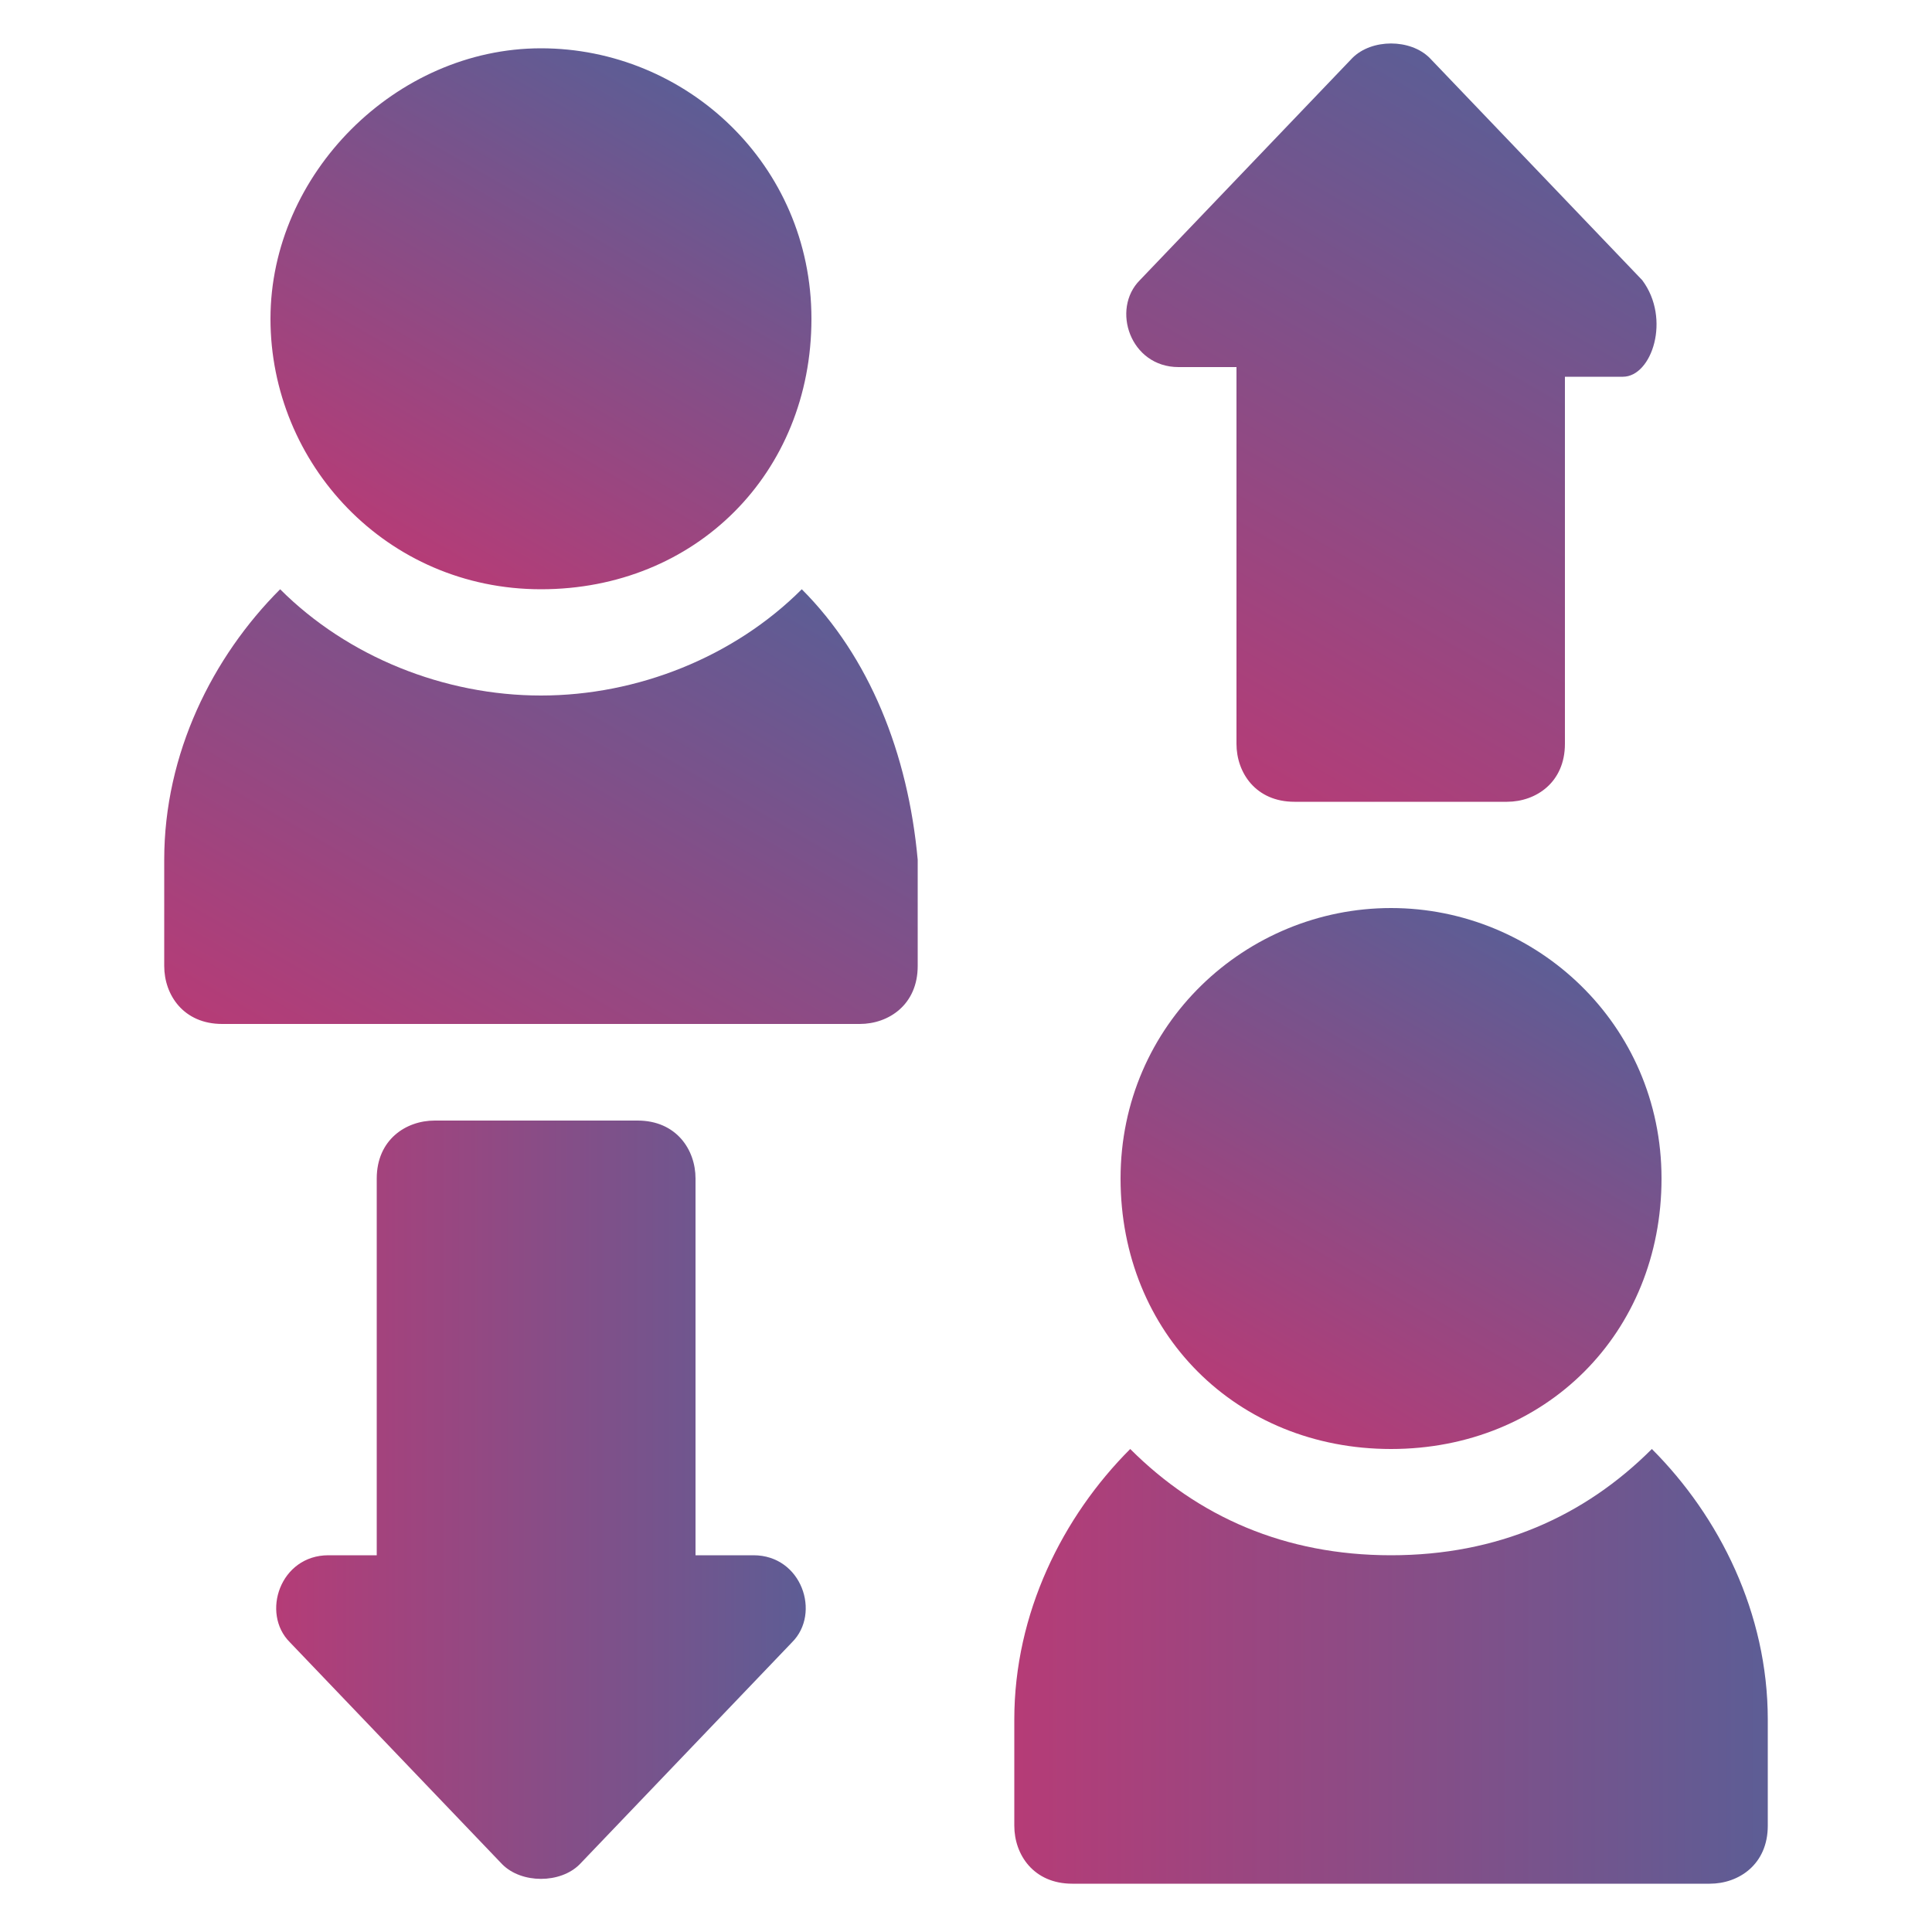 <?xml version="1.0" encoding="utf-8"?>
<!-- Generator: Adobe Illustrator 21.1.0, SVG Export Plug-In . SVG Version: 6.00 Build 0)  -->
<svg version="1.1" id="Layer_1" xmlns="http://www.w3.org/2000/svg" xmlns:xlink="http://www.w3.org/1999/xlink" x="0px" y="0px"
	 viewBox="0 0 20 20" style="enable-background:new 0 0 20 20;" xml:space="preserve">
<style type="text/css">
	.st0{fill:url(#SVGID_1_);}
	.st1{fill:url(#SVGID_2_);}
	.st2{fill:#2F2F5C;}
	.st3{fill:url(#SVGID_3_);}
	.st4{fill:url(#SVGID_4_);}
	.st5{fill:none;}
	.st6{fill:url(#SVGID_5_);}
	.st7{fill:url(#SVGID_6_);}
	.st8{fill:url(#SVGID_7_);}
	.st9{fill:url(#SVGID_8_);}
	.st10{fill:url(#SVGID_9_);}
	.st11{fill:url(#SVGID_10_);}
	.st12{fill:url(#SVGID_11_);}
	.st13{fill:url(#SVGID_12_);}
	.st14{fill:url(#SVGID_13_);}
	.st15{fill:url(#SVGID_14_);}
	.st16{fill:url(#SVGID_15_);}
	.st17{fill:url(#SVGID_16_);}
	.st18{fill:url(#Combined-Shape_2_);}
	.st19{fill:url(#SVGID_17_);}
	.st20{fill:url(#SVGID_18_);}
	.st21{fill:url(#SVGID_19_);}
	.st22{fill:url(#SVGID_20_);}
	.st23{fill:url(#SVGID_21_);}
	.st24{fill:url(#SVGID_22_);}
	.st25{fill:url(#SVGID_23_);}
	.st26{fill:url(#SVGID_24_);}
	.st27{fill:url(#SVGID_25_);}
	.st28{fill:url(#SVGID_26_);}
	.st29{fill:url(#SVGID_27_);}
	.st30{fill:url(#SVGID_28_);}
	.st31{fill:url(#SVGID_29_);}
	.st32{fill:url(#SVGID_30_);fill-opacity:0.36;}
	.st33{fill:url(#SVGID_31_);fill-opacity:0.36;}
	.st34{fill:url(#SVGID_32_);}
	.st35{fill:url(#SVGID_33_);}
	.st36{fill:url(#SVGID_34_);}
	.st37{fill:url(#SVGID_35_);}
	.st38{fill:url(#SVGID_36_);}
	.st39{fill:url(#SVGID_37_);}
	.st40{fill:url(#SVGID_38_);}
	.st41{fill:url(#SVGID_39_);}
	.st42{fill:url(#SVGID_40_);}
	.st43{fill:url(#SVGID_41_);}
	.st44{fill:url(#SVGID_42_);}
	.st45{fill:url(#SVGID_43_);}
	.st46{fill:url(#SVGID_44_);}
	.st47{fill:url(#SVGID_45_);}
	.st48{fill:url(#SVGID_46_);}
	.st49{fill:url(#SVGID_47_);}
	.st50{fill:url(#SVGID_48_);}
	.st51{fill:url(#SVGID_49_);}
	.st52{fill:url(#SVGID_50_);}
	.st53{fill:url(#SVGID_51_);}
	.st54{fill:url(#SVGID_52_);}
	.st55{fill:url(#SVGID_53_);}
	.st56{fill:url(#SVGID_54_);}
	.st57{fill:url(#SVGID_55_);}
	.st58{fill:url(#SVGID_56_);}
	.st59{fill:url(#SVGID_57_);}
	.st60{fill:url(#SVGID_58_);}
	.st61{fill:url(#SVGID_59_);}
	.st62{fill:url(#SVGID_60_);}
	.st63{fill:url(#SVGID_61_);}
	.st64{fill:url(#SVGID_62_);}
	.st65{fill:url(#SVGID_63_);}
	.st66{fill:url(#SVGID_64_);}
	.st67{fill:url(#SVGID_65_);}
	.st68{fill:url(#SVGID_66_);}
	.st69{fill:url(#SVGID_67_);}
	.st70{fill:url(#SVGID_68_);}
	.st71{fill:url(#SVGID_69_);}
	.st72{fill:url(#SVGID_70_);}
	.st73{fill:url(#SVGID_71_);}
	.st74{fill:url(#path2993-path_1_);}
	.st75{fill:url(#path2991-path_1_);}
	.st76{fill:url(#SVGID_72_);}
	.st77{fill:url(#SVGID_73_);}
	.st78{fill:url(#SVGID_74_);}
	.st79{fill:url(#SVGID_75_);}
	.st80{fill:url(#SVGID_76_);}
	.st81{fill:url(#SVGID_77_);}
	.st82{fill:url(#SVGID_78_);}
	.st83{fill:url(#SVGID_79_);}
	.st84{fill:url(#SVGID_80_);}
	.st85{fill:url(#SVGID_81_);}
	.st86{fill:url(#SVGID_82_);}
	.st87{fill:url(#SVGID_83_);}
	.st88{fill:url(#SVGID_84_);}
	.st89{fill:url(#SVGID_85_);}
	.st90{fill:url(#SVGID_86_);}
	.st91{fill:url(#SVGID_87_);}
	.st92{fill:url(#SVGID_88_);}
	.st93{fill:url(#SVGID_89_);}
	.st94{fill:url(#SVGID_90_);}
	.st95{fill:url(#SVGID_91_);}
	.st96{fill:url(#SVGID_92_);}
	.st97{fill:url(#SVGID_93_);}
	.st98{fill:url(#SVGID_94_);}
	.st99{fill:url(#SVGID_95_);}
	.st100{fill:url(#SVGID_96_);}
	.st101{fill:url(#SVGID_97_);}
	.st102{fill:url(#Fill-3_1_);}
	.st103{fill:url(#Fill-1_1_);}
	.st104{fill:url(#Combined-Shape_3_);}
	.st105{fill:url(#SVGID_98_);}
	.st106{fill:url(#SVGID_99_);}
	.st107{fill:url(#SVGID_100_);}
	.st108{fill:url(#SVGID_101_);}
	.st109{fill:url(#SVGID_102_);}
	.st110{fill:url(#SVGID_103_);}
	.st111{fill:url(#SVGID_104_);}
	.st112{fill:url(#Todas-las-cuentas_1_);}
	.st113{fill:url(#Shape_7_);}
	.st114{fill:url(#SVGID_105_);}
	.st115{fill:url(#Shape_8_);}
	.st116{fill:url(#Shape_9_);}
	.st117{fill:url(#Shape_10_);}
	.st118{fill:url(#Shape_11_);}
	.st119{fill:url(#Shape_12_);}
	.st120{fill:url(#Shape_13_);}
	.st121{fill:url(#SVGID_106_);}
	.st122{fill:url(#SVGID_107_);}
	.st123{fill:url(#SVGID_108_);}
	.st124{fill:url(#SVGID_109_);}
	.st125{fill:url(#SVGID_110_);}
	.st126{fill:url(#SVGID_111_);}
	.st127{fill:url(#SVGID_112_);}
	.st128{fill:url(#SVGID_113_);}
	.st129{fill:url(#Combined-Shape_5_);}
	.st130{fill:url(#Combined-Shape_8_);}
	.st131{fill:url(#SVGID_114_);}
	.st132{fill:url(#SVGID_115_);}
</style>
<g>
	<linearGradient id="Shape_7_" gradientUnits="userSpaceOnUse" x1="4.202" y1="5.725" x2="6.989" y2="0.898">
		<stop  offset="0" style="stop-color:#B53C77"/>
		<stop  offset="1" style="stop-color:#5D5D95"/>
	</linearGradient>
	<path id="Shape_6_" class="st113" d="M5.6,0.5c-1.5,0-2.8,1.3-2.8,2.8s1.2,2.8,2.8,2.8s2.8-1.2,2.8-2.8S7.1,0.5,5.6,0.5z"/>
	<linearGradient id="Shape_8_" gradientUnits="userSpaceOnUse" x1="13.021" y1="14.629" x2="15.796" y2="9.822">
		<stop  offset="0" style="stop-color:#B53C77"/>
		<stop  offset="1" style="stop-color:#5D5D95"/>
	</linearGradient>
	<path id="Shape_1_" class="st115" d="M14.4,9.4c-1.5,0-2.8,1.2-2.8,2.8s1.2,2.8,2.8,2.8s2.8-1.2,2.8-2.8S15.9,9.4,14.4,9.4z"/>
	<linearGradient id="Shape_9_" gradientUnits="userSpaceOnUse" x1="2.835" y1="15.583" x2="8.347" y2="15.583">
		<stop  offset="0" style="stop-color:#B53C77"/>
		<stop  offset="1" style="stop-color:#5D5D95"/>
	</linearGradient>
	<path id="Shape_2_" class="st116" d="M7.8,16.1H7.2v-3.9c0-0.3-0.2-0.6-0.6-0.6H4.5c-0.3,0-0.6,0.2-0.6,0.6v3.9H3.4
		c-0.5,0-0.7,0.6-0.4,0.9l2.2,2.3c0.2,0.2,0.6,0.2,0.8,0l2.2-2.3C8.5,16.7,8.3,16.1,7.8,16.1z"/>
	<linearGradient id="Shape_10_" gradientUnits="userSpaceOnUse" x1="12.478" y1="7.937" x2="16.216" y2="1.463">
		<stop  offset="0" style="stop-color:#B53C77"/>
		<stop  offset="1" style="stop-color:#5D5D95"/>
	</linearGradient>
	<path id="Shape_3_" class="st117" d="M17,2.9l-2.2-2.3c-0.2-0.2-0.6-0.2-0.8,0l-2.2,2.3c-0.3,0.3-0.1,0.9,0.4,0.9h0.6v3.9
		c0,0.3,0.2,0.6,0.6,0.6h2.2c0.3,0,0.6-0.2,0.6-0.6V3.9h0.6C17.1,3.9,17.3,3.3,17,2.9z"/>
	<linearGradient id="Shape_11_" gradientUnits="userSpaceOnUse" x1="10.551" y1="17.252" x2="18.267" y2="17.252">
		<stop  offset="0" style="stop-color:#B53C77"/>
		<stop  offset="1" style="stop-color:#5D5D95"/>
	</linearGradient>
	<path id="Shape_4_" class="st118" d="M17.1,15c-0.7,0.7-1.6,1.1-2.7,1.1s-2-0.4-2.7-1.1c-0.7,0.7-1.2,1.7-1.2,2.8v1.1
		c0,0.3,0.2,0.6,0.6,0.6h6.6c0.3,0,0.6-0.2,0.6-0.6v-1.1C18.3,16.7,17.8,15.7,17.1,15z"/>
	<linearGradient id="Shape_12_" gradientUnits="userSpaceOnUse" x1="4.052" y1="11.662" x2="7.516" y2="5.663">
		<stop  offset="0" style="stop-color:#B53C77"/>
		<stop  offset="1" style="stop-color:#5D5D95"/>
	</linearGradient>
	<path id="Shape_5_" class="st119" d="M8.3,6.1C7.6,6.8,6.6,7.2,5.6,7.2s-2-0.4-2.7-1.1C2.2,6.8,1.7,7.8,1.7,8.9V10
		c0,0.3,0.2,0.6,0.6,0.6h6.6c0.3,0,0.6-0.2,0.6-0.6V8.9C9.4,7.8,9,6.8,8.3,6.1z"/>
</g>
</svg>
